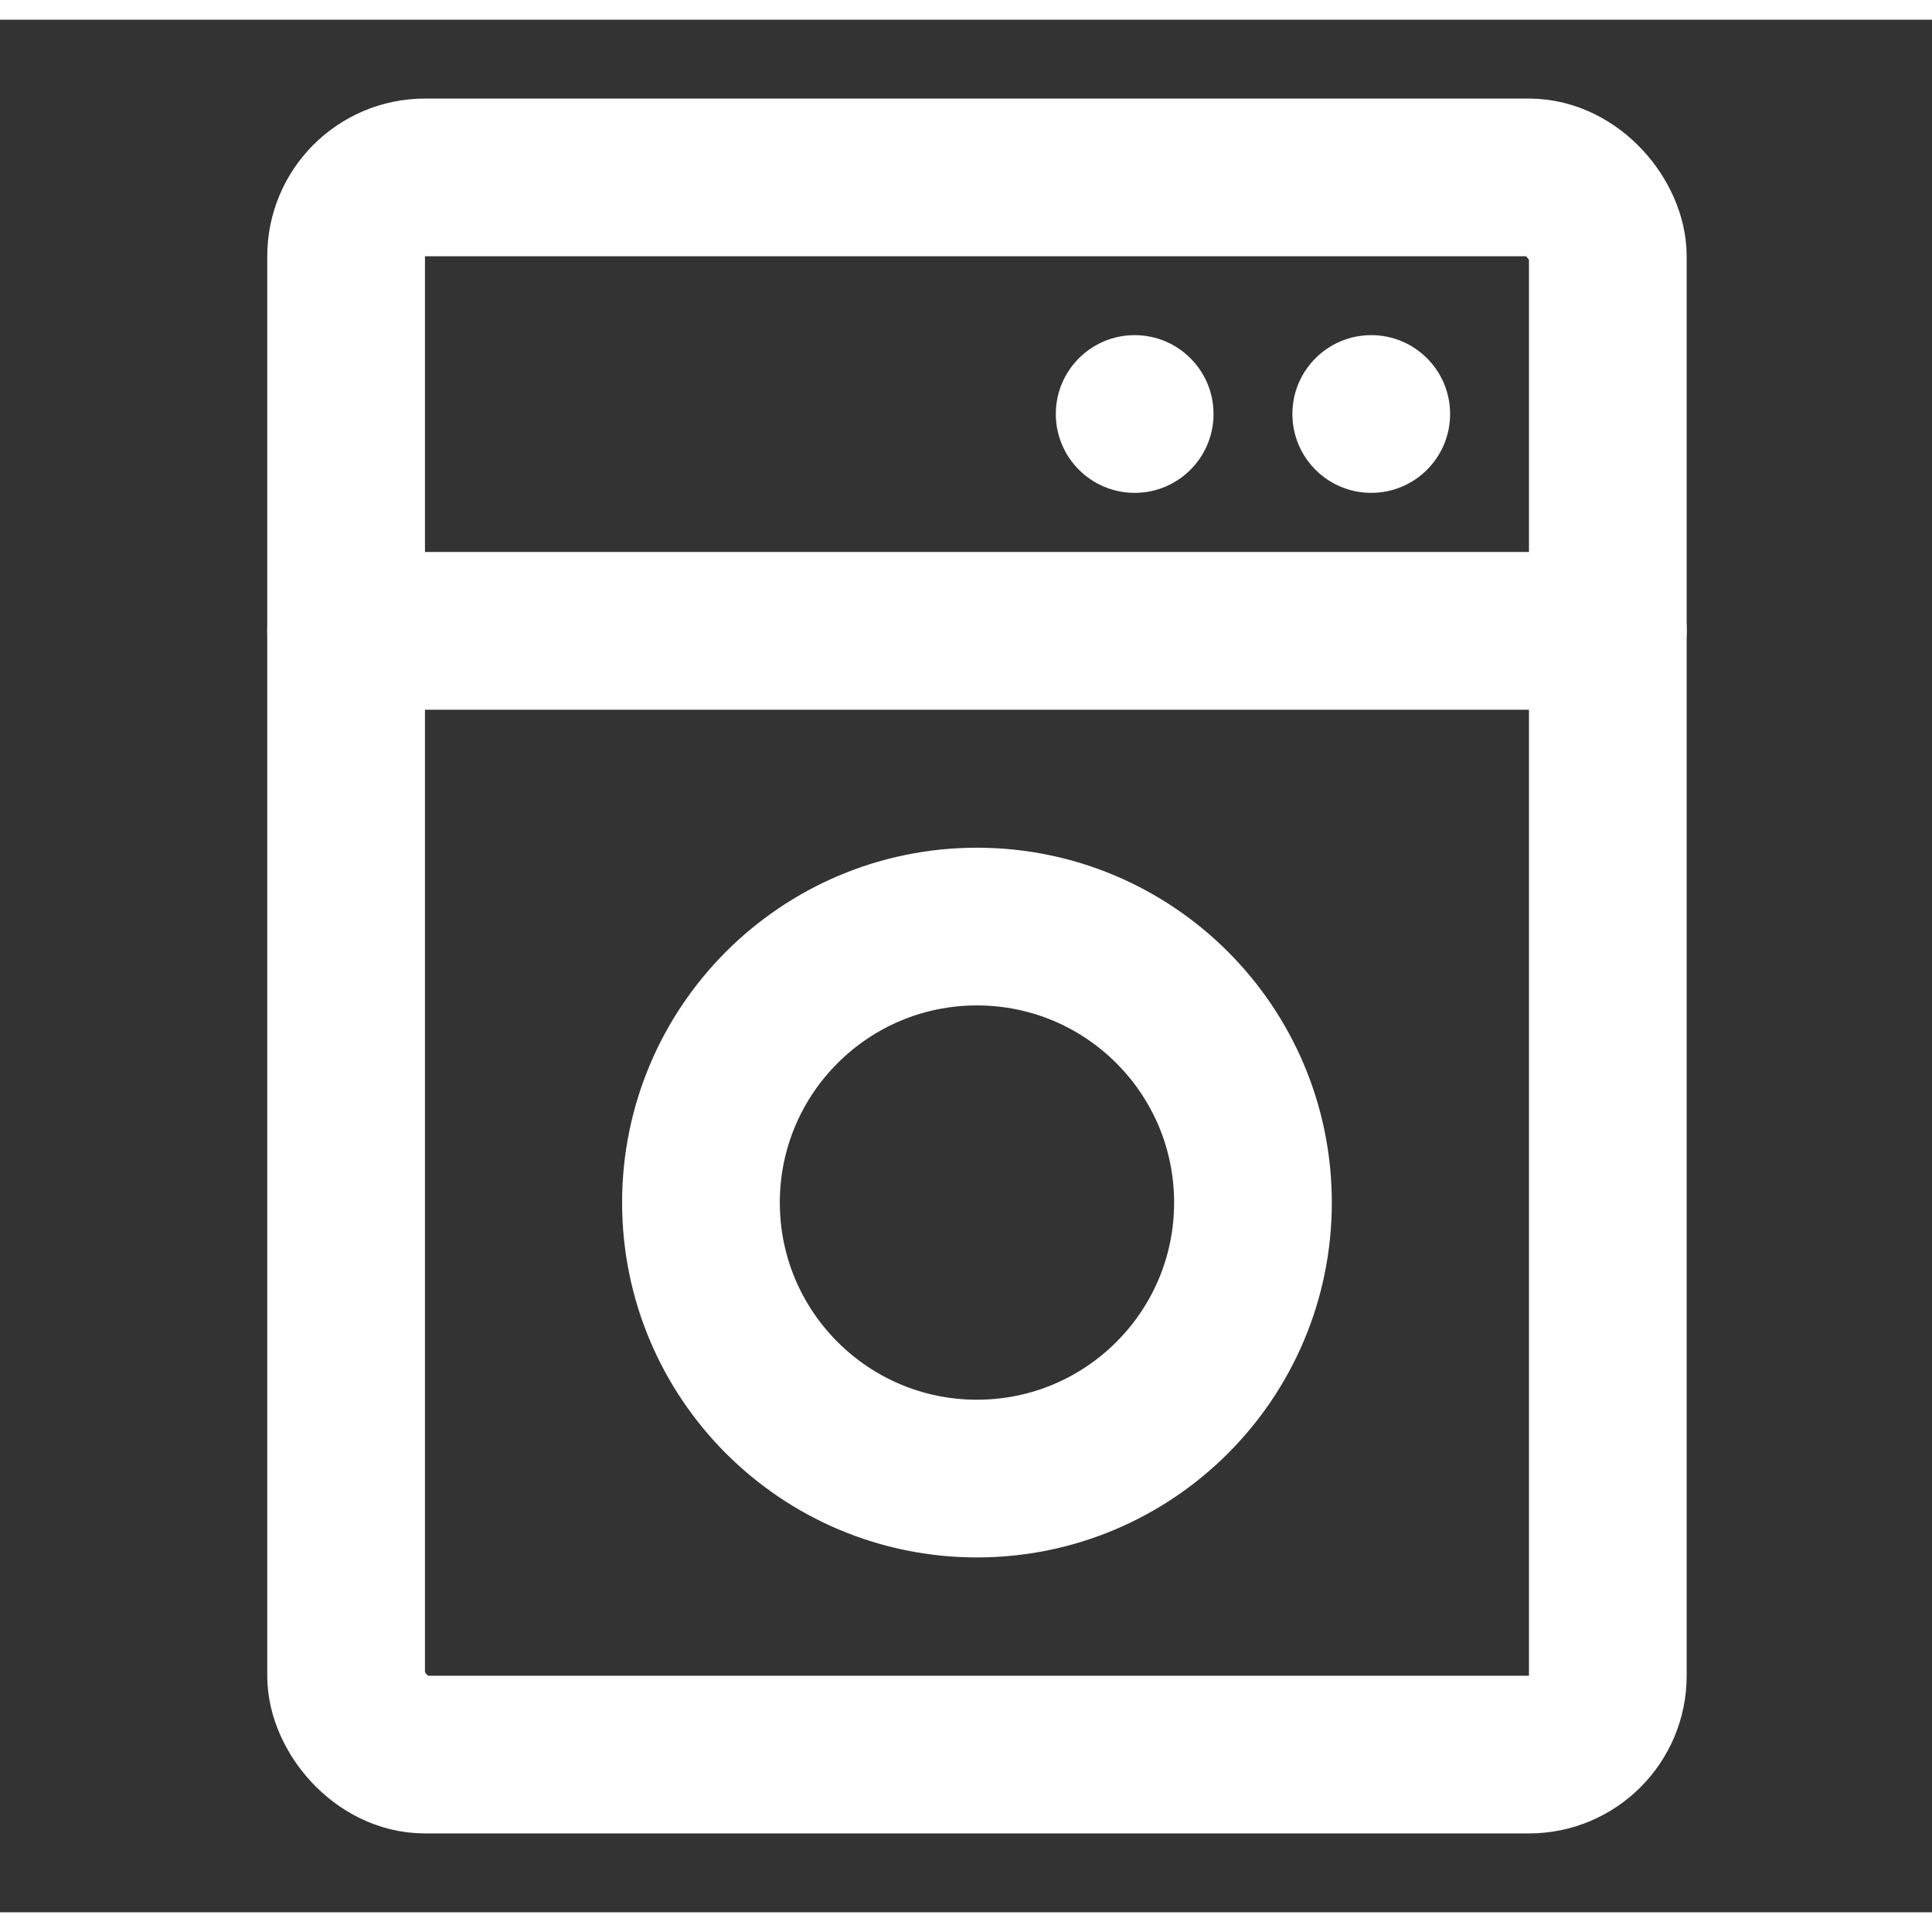 <?xml version="1.0" encoding="UTF-8"?><svg width="28" height="28" viewBox="0 0 49 48" fill="none" xmlns="http://www.w3.org/2000/svg"><rect x="0" y="0" width="49" height="48" fill="#333333" stroke="none"/><rect x="8.778" y="4" width="32" height="40" rx="2" stroke="#ffffff" stroke-width="4"/><path d="M8.778 15.5H40.778" stroke="#ffffff" stroke-width="4" stroke-linecap="round" stroke-linejoin="round"/><circle cx="28.778" cy="10" r="2" fill="#ffffff"/><circle cx="34.778" cy="10" r="2" fill="#ffffff"/><circle cx="24.778" cy="30" r="7" fill="none" stroke="#ffffff" stroke-width="4"/></svg>